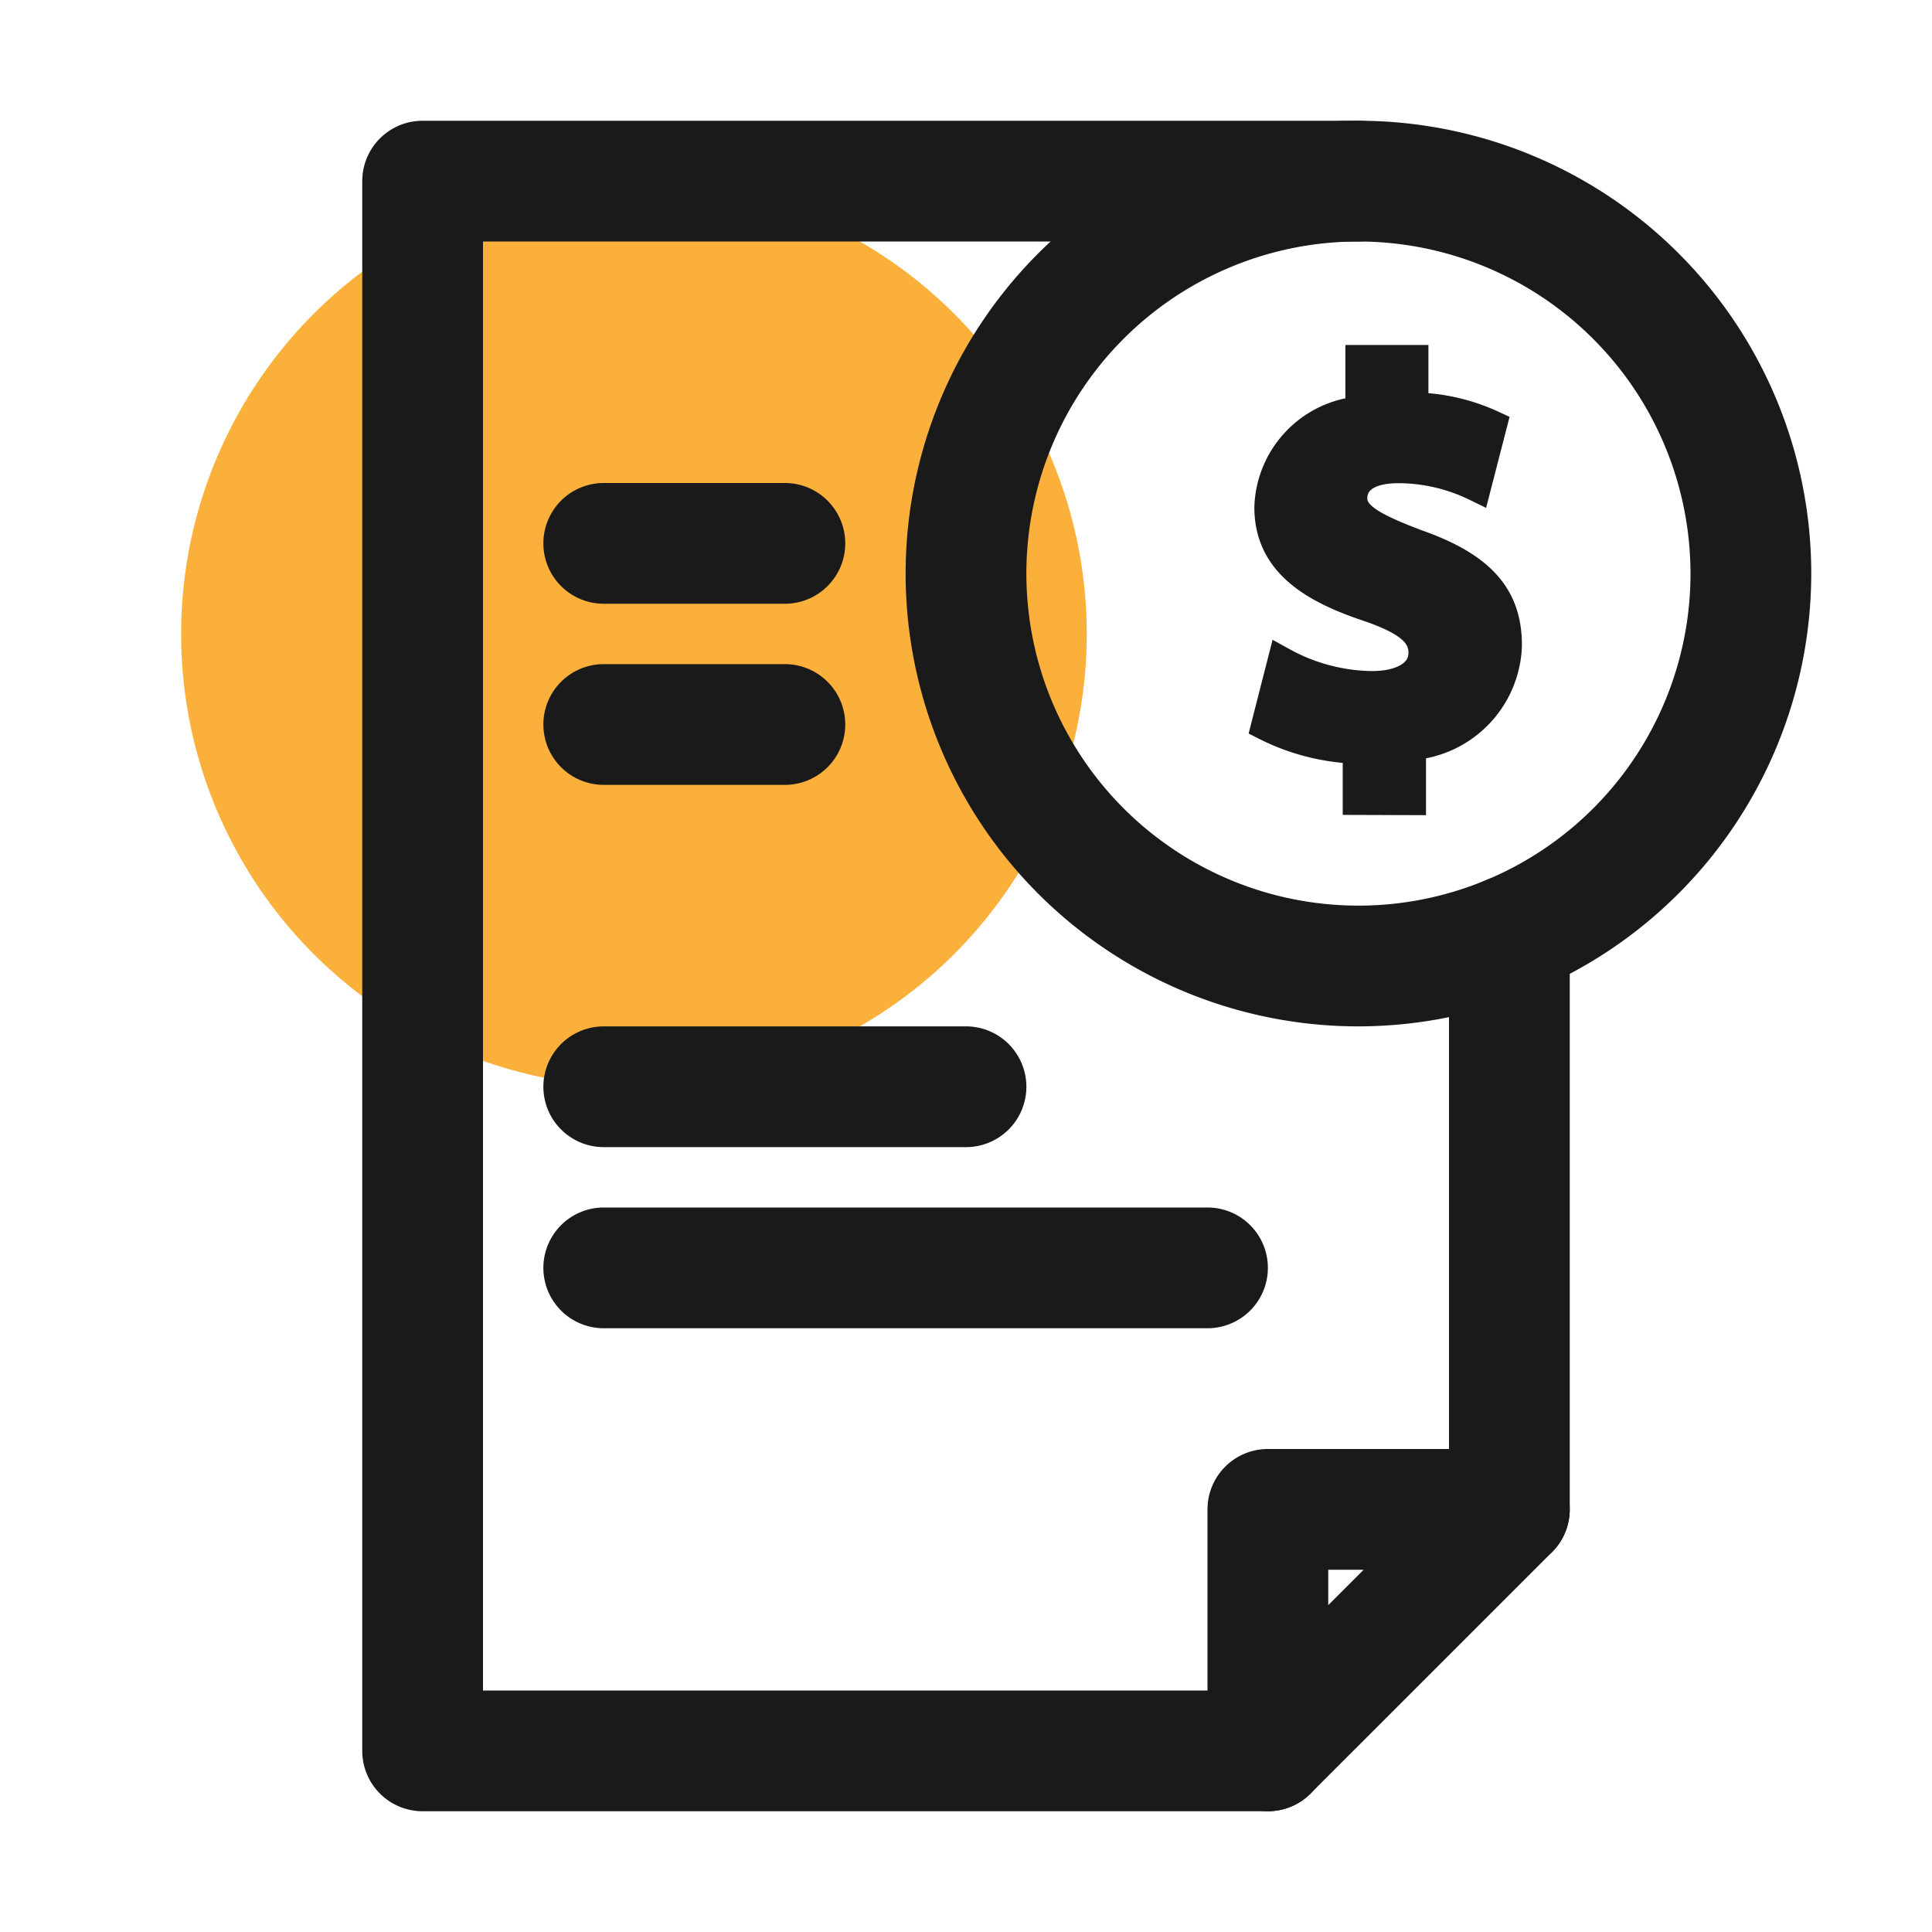 <?xml version="1.0" encoding="UTF-8" standalone="no"?> <svg xmlns="http://www.w3.org/2000/svg" viewBox="0 0 32 32"><defs><style>.cls-1{fill:#fbb03b;}.cls-2,.cls-3{fill:#1a1a1a;}.cls-3{stroke:#1a1a1a;stroke-miterlimit:10;stroke-width:0.5px;}</style></defs><title>Check, list, money, shopping, dollar</title><g id="_04" data-name="04"><circle class="cls-1" cx="10.5" cy="10.5" r="7.5"/><path class="cls-2" d="M21,30H7a1,1,0,0,1-1-1V3A1,1,0,0,1,7,2H22.5a1,1,0,0,1,0,2H8V28H21a1,1,0,0,1,0,2Z"/><path class="cls-2" d="M25,26a1,1,0,0,1-1-1V15.5a1,1,0,0,1,2,0V25A1,1,0,0,1,25,26Z"/><path class="cls-2" d="M22.5,17A7.5,7.5,0,1,1,30,9.5,7.508,7.508,0,0,1,22.5,17Zm0-13A5.5,5.5,0,1,0,28,9.5,5.506,5.506,0,0,0,22.5,4Z"/><path class="cls-2" d="M21,30a1,1,0,0,1-1-1V25a1,1,0,0,1,1-1h4a1,1,0,0,1,.707,1.707l-4,4A1,1,0,0,1,21,30Zm1-4v.586L22.586,26Z"/><path class="cls-3" d="M22.49,13.248V12.4a3.583,3.583,0,0,1-1.517-.383l.267-1.045a3.157,3.157,0,0,0,1.482.393c.508,0,.857-.2.857-.553,0-.34-.286-.554-.946-.777-.955-.322-1.607-.768-1.607-1.634a1.648,1.648,0,0,1,1.508-1.588V5.964h.875V6.75a3.217,3.217,0,0,1,1.3.294l-.26,1.009a2.957,2.957,0,0,0-1.285-.3c-.58,0-.767.25-.767.5,0,.294.312.481,1.071.767,1.062.375,1.49.866,1.49,1.67a1.71,1.71,0,0,1-1.589,1.651v.91Z"/><path class="cls-2" d="M13,10H10a1,1,0,0,1,0-2h3a1,1,0,0,1,0,2Z"/><path class="cls-2" d="M13,13H10a1,1,0,0,1,0-2h3a1,1,0,0,1,0,2Z"/><path class="cls-2" d="M16,19H10a1,1,0,0,1,0-2h6a1,1,0,0,1,0,2Z"/><path class="cls-2" d="M20,22H10a1,1,0,0,1,0-2H20a1,1,0,0,1,0,2Z"/></g></svg>
